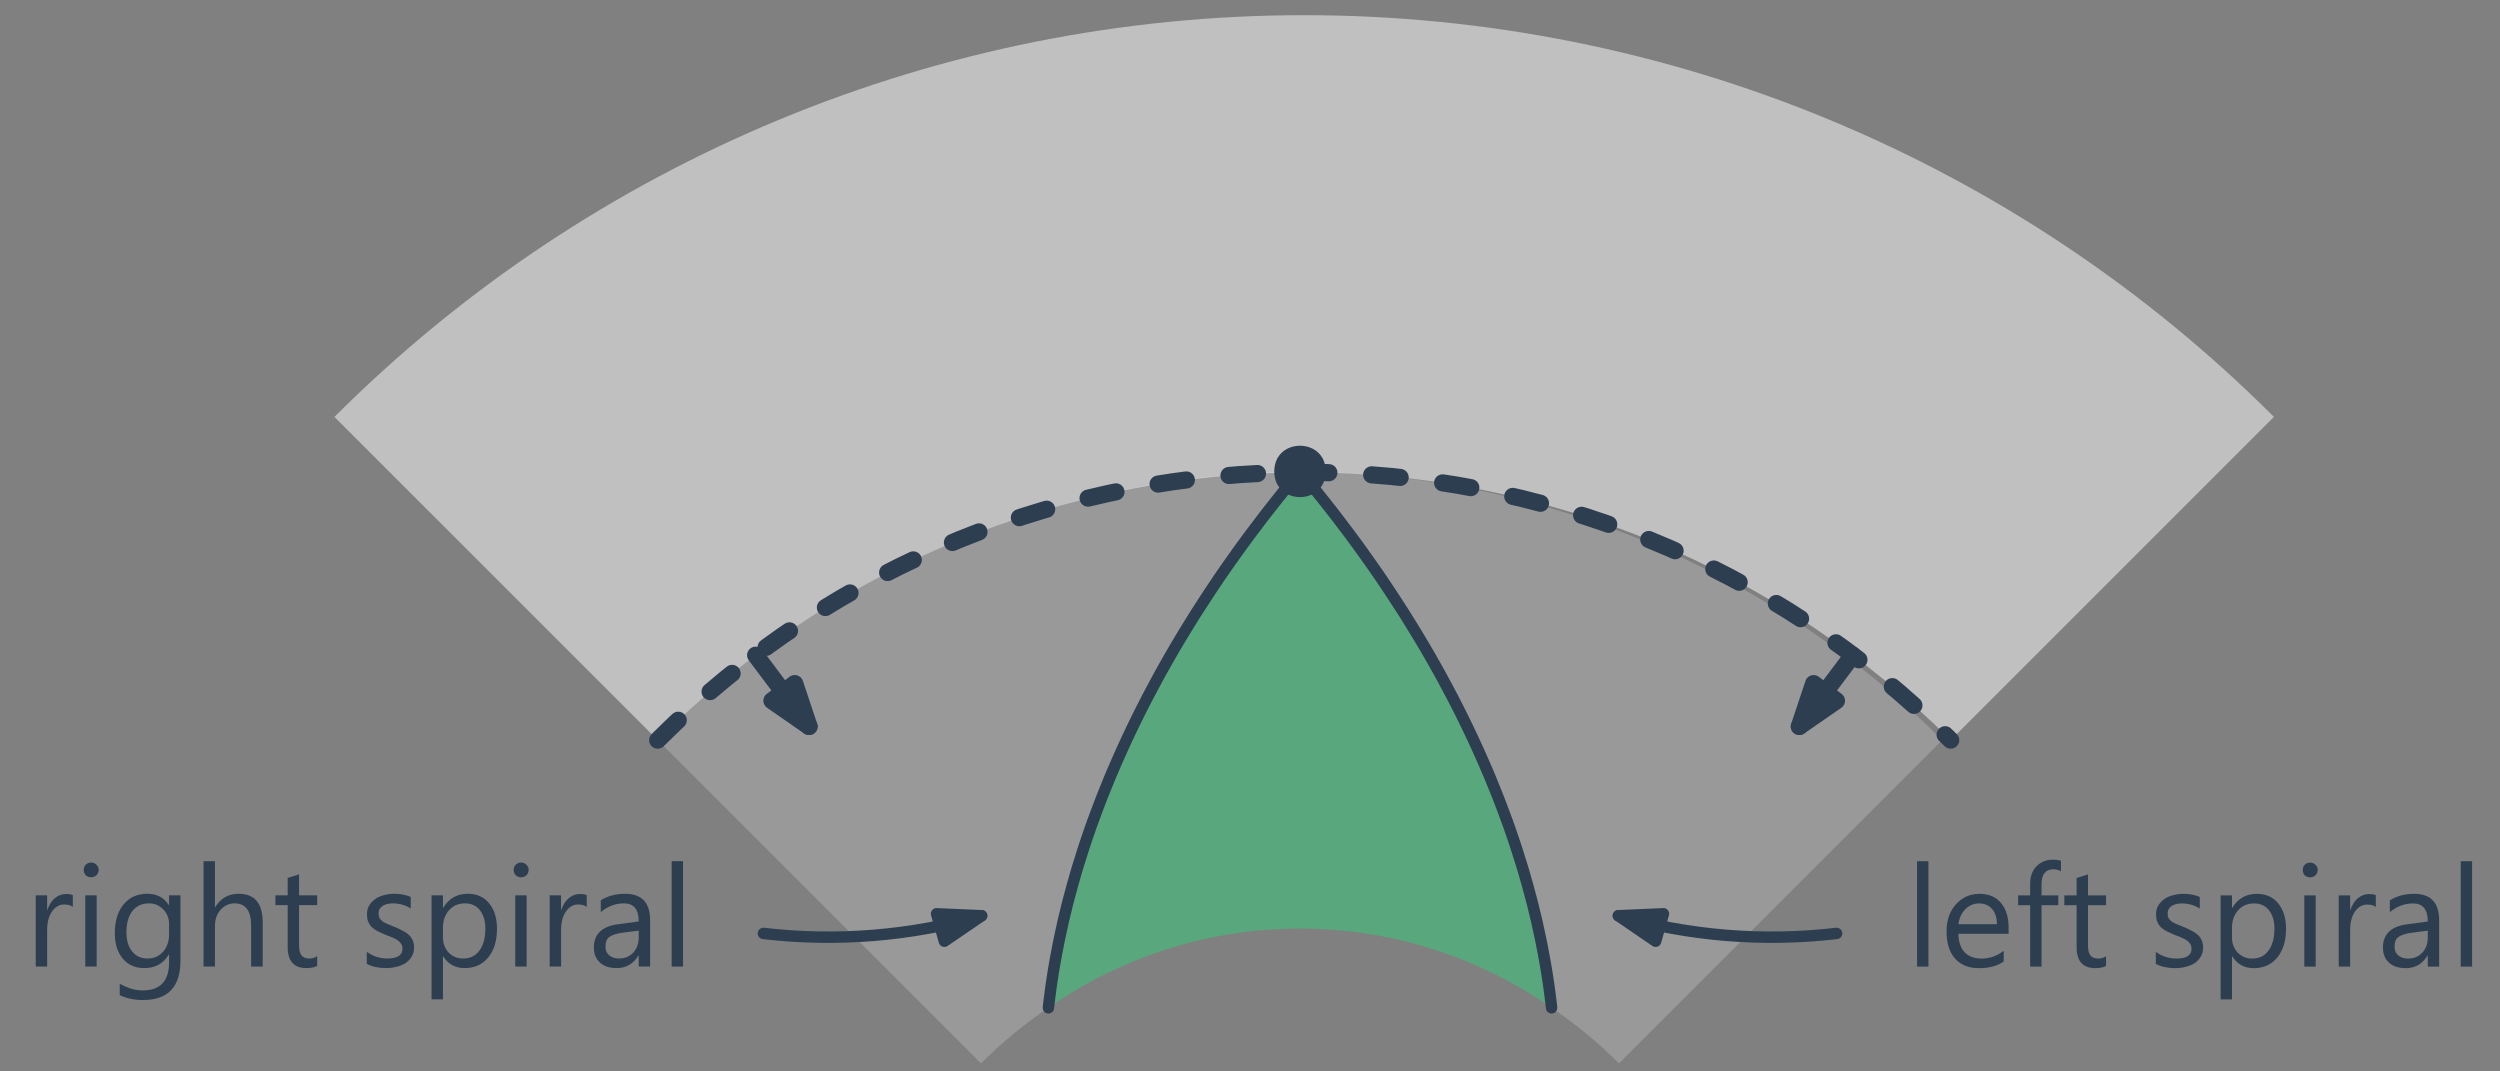 <?xml version="1.0" encoding="UTF-8"?>
<svg xmlns="http://www.w3.org/2000/svg" xmlns:xlink="http://www.w3.org/1999/xlink" width="175pt" height="75pt" viewBox="0 0 175 75" version="1.1">
<rect x="0" y="0" width="175" height="75" fill="#808080" stroke="none"/>
<defs>
<g>
<symbol overflow="visible" id="glyph0-0">
<path style="stroke:none;" d="M 0.328 0 L 0.328 -6.641 L 2.984 -6.641 L 2.984 0 Z M 0.656 -0.328 L 2.641 -0.328 L 2.641 -6.312 L 0.656 -6.312 Z M 0.656 -0.328 "/>
</symbol>
<symbol overflow="visible" id="glyph0-1">
<path style="stroke:none;" d="M 3.406 -4.172 C 3.27 -4.285 3.066 -4.344 2.797 -4.344 C 2.461 -4.344 2.18 -4.18 1.953 -3.859 C 1.723 -3.535 1.609 -3.098 1.609 -2.547 L 1.609 0 L 0.812 0 L 0.812 -4.984 L 1.609 -4.984 L 1.609 -3.953 L 1.625 -3.953 C 1.738 -4.305 1.91 -4.582 2.141 -4.781 C 2.379 -4.977 2.645 -5.078 2.938 -5.078 C 3.133 -5.078 3.289 -5.051 3.406 -5 Z M 3.406 -4.172 "/>
</symbol>
<symbol overflow="visible" id="glyph0-2">
<path style="stroke:none;" d="M 1.219 -6.25 C 1.07 -6.25 0.945 -6.297 0.844 -6.391 C 0.75 -6.492 0.703 -6.617 0.703 -6.766 C 0.703 -6.91 0.75 -7.031 0.844 -7.125 C 0.945 -7.227 1.07 -7.281 1.219 -7.281 C 1.363 -7.281 1.488 -7.227 1.594 -7.125 C 1.695 -7.031 1.75 -6.91 1.75 -6.766 C 1.75 -6.617 1.695 -6.492 1.594 -6.391 C 1.488 -6.297 1.363 -6.25 1.219 -6.25 Z M 1.609 0 L 0.812 0 L 0.812 -4.984 L 1.609 -4.984 Z M 1.609 0 "/>
</symbol>
<symbol overflow="visible" id="glyph0-3">
<path style="stroke:none;" d="M 5.062 -0.406 C 5.062 1.426 4.188 2.344 2.438 2.344 C 1.82 2.344 1.281 2.227 0.812 2 L 0.812 1.203 C 1.375 1.516 1.91 1.672 2.422 1.672 C 3.648 1.672 4.266 1.016 4.266 -0.297 L 4.266 -0.844 L 4.25 -0.844 C 3.863 -0.207 3.289 0.109 2.531 0.109 C 1.906 0.109 1.406 -0.109 1.031 -0.547 C 0.656 -0.992 0.469 -1.586 0.469 -2.328 C 0.469 -3.18 0.672 -3.852 1.078 -4.344 C 1.484 -4.844 2.039 -5.094 2.75 -5.094 C 3.414 -5.094 3.914 -4.828 4.25 -4.297 L 4.266 -4.297 L 4.266 -4.984 L 5.062 -4.984 Z M 4.266 -2.25 L 4.266 -2.984 C 4.266 -3.379 4.129 -3.719 3.859 -4 C 3.586 -4.281 3.254 -4.422 2.859 -4.422 C 2.367 -4.422 1.984 -4.242 1.703 -3.891 C 1.422 -3.535 1.281 -3.035 1.281 -2.391 C 1.281 -1.828 1.414 -1.379 1.688 -1.047 C 1.957 -0.723 2.312 -0.562 2.75 -0.562 C 3.195 -0.562 3.562 -0.719 3.844 -1.031 C 4.125 -1.352 4.266 -1.758 4.266 -2.25 Z M 4.266 -2.25 "/>
</symbol>
<symbol overflow="visible" id="glyph0-4">
<path style="stroke:none;" d="M 4.953 0 L 4.141 0 L 4.141 -2.875 C 4.141 -3.906 3.754 -4.422 2.984 -4.422 C 2.598 -4.422 2.27 -4.27 2 -3.969 C 1.738 -3.676 1.609 -3.297 1.609 -2.828 L 1.609 0 L 0.812 0 L 0.812 -7.375 L 1.609 -7.375 L 1.609 -4.156 L 1.625 -4.156 C 2.008 -4.781 2.555 -5.094 3.266 -5.094 C 4.391 -5.094 4.953 -4.422 4.953 -3.078 Z M 4.953 0 "/>
</symbol>
<symbol overflow="visible" id="glyph0-5">
<path style="stroke:none;" d="M 3.125 -0.047 C 2.938 0.055 2.688 0.109 2.375 0.109 C 1.5 0.109 1.062 -0.379 1.062 -1.359 L 1.062 -4.297 L 0.203 -4.297 L 0.203 -4.984 L 1.062 -4.984 L 1.062 -6.203 L 1.859 -6.453 L 1.859 -4.984 L 3.125 -4.984 L 3.125 -4.297 L 1.859 -4.297 L 1.859 -1.5 C 1.859 -1.164 1.914 -0.926 2.031 -0.781 C 2.145 -0.633 2.332 -0.562 2.594 -0.562 C 2.801 -0.562 2.977 -0.617 3.125 -0.734 Z M 3.125 -0.047 "/>
</symbol>
<symbol overflow="visible" id="glyph0-6">
<path style="stroke:none;" d="M 0.5 -0.188 L 0.5 -1.031 C 0.938 -0.719 1.414 -0.562 1.938 -0.562 C 2.645 -0.562 3 -0.789 3 -1.25 C 3 -1.383 2.969 -1.5 2.906 -1.594 C 2.844 -1.688 2.758 -1.77 2.656 -1.844 C 2.551 -1.914 2.43 -1.977 2.297 -2.031 C 2.16 -2.094 2.016 -2.148 1.859 -2.203 C 1.641 -2.297 1.441 -2.383 1.266 -2.469 C 1.098 -2.562 0.957 -2.66 0.844 -2.766 C 0.738 -2.879 0.656 -3.008 0.594 -3.156 C 0.539 -3.301 0.516 -3.469 0.516 -3.656 C 0.516 -3.895 0.566 -4.102 0.672 -4.281 C 0.785 -4.457 0.93 -4.609 1.109 -4.734 C 1.285 -4.859 1.488 -4.945 1.719 -5 C 1.945 -5.062 2.18 -5.094 2.422 -5.094 C 2.859 -5.094 3.242 -5.02 3.578 -4.875 L 3.578 -4.062 C 3.211 -4.301 2.789 -4.422 2.312 -4.422 C 2.164 -4.422 2.031 -4.406 1.906 -4.375 C 1.789 -4.344 1.688 -4.297 1.594 -4.234 C 1.508 -4.172 1.441 -4.098 1.391 -4.016 C 1.348 -3.93 1.328 -3.836 1.328 -3.734 C 1.328 -3.598 1.348 -3.484 1.391 -3.391 C 1.441 -3.305 1.516 -3.227 1.609 -3.156 C 1.703 -3.094 1.812 -3.035 1.938 -2.984 C 2.07 -2.93 2.223 -2.867 2.391 -2.797 C 2.609 -2.711 2.801 -2.625 2.969 -2.531 C 3.145 -2.445 3.297 -2.348 3.422 -2.234 C 3.547 -2.129 3.641 -2.004 3.703 -1.859 C 3.773 -1.711 3.812 -1.535 3.812 -1.328 C 3.812 -1.086 3.754 -0.875 3.641 -0.688 C 3.535 -0.508 3.391 -0.359 3.203 -0.234 C 3.023 -0.117 2.816 -0.035 2.578 0.016 C 2.348 0.078 2.102 0.109 1.844 0.109 C 1.332 0.109 0.883 0.008 0.5 -0.188 Z M 0.5 -0.188 "/>
</symbol>
<symbol overflow="visible" id="glyph0-7">
<path style="stroke:none;" d="M 1.625 -0.719 L 1.609 -0.719 L 1.609 2.297 L 0.812 2.297 L 0.812 -4.984 L 1.609 -4.984 L 1.609 -4.109 L 1.625 -4.109 C 2.02 -4.766 2.594 -5.094 3.344 -5.094 C 3.988 -5.094 4.488 -4.867 4.844 -4.422 C 5.207 -3.984 5.391 -3.391 5.391 -2.641 C 5.391 -1.805 5.188 -1.141 4.781 -0.641 C 4.375 -0.141 3.82 0.109 3.125 0.109 C 2.477 0.109 1.977 -0.164 1.625 -0.719 Z M 1.609 -2.734 L 1.609 -2.031 C 1.609 -1.625 1.738 -1.273 2 -0.984 C 2.27 -0.703 2.613 -0.562 3.031 -0.562 C 3.508 -0.562 3.883 -0.742 4.156 -1.109 C 4.438 -1.484 4.578 -2 4.578 -2.656 C 4.578 -3.207 4.445 -3.641 4.188 -3.953 C 3.938 -4.266 3.594 -4.422 3.156 -4.422 C 2.688 -4.422 2.312 -4.258 2.031 -3.938 C 1.75 -3.613 1.609 -3.211 1.609 -2.734 Z M 1.609 -2.734 "/>
</symbol>
<symbol overflow="visible" id="glyph0-8">
<path style="stroke:none;" d="M 4.375 0 L 3.578 0 L 3.578 -0.781 L 3.562 -0.781 C 3.207 -0.188 2.695 0.109 2.031 0.109 C 1.531 0.109 1.141 -0.02 0.859 -0.281 C 0.578 -0.539 0.438 -0.891 0.438 -1.328 C 0.438 -2.254 0.984 -2.797 2.078 -2.953 L 3.578 -3.156 C 3.578 -4 3.234 -4.422 2.547 -4.422 C 1.953 -4.422 1.41 -4.219 0.922 -3.812 L 0.922 -4.641 C 1.41 -4.941 1.977 -5.094 2.625 -5.094 C 3.789 -5.094 4.375 -4.473 4.375 -3.234 Z M 3.578 -2.516 L 2.375 -2.359 C 2.008 -2.305 1.727 -2.211 1.531 -2.078 C 1.344 -1.953 1.25 -1.719 1.25 -1.375 C 1.25 -1.133 1.336 -0.938 1.516 -0.781 C 1.691 -0.633 1.922 -0.562 2.203 -0.562 C 2.598 -0.562 2.926 -0.695 3.188 -0.969 C 3.445 -1.25 3.578 -1.602 3.578 -2.031 Z M 3.578 -2.516 "/>
</symbol>
<symbol overflow="visible" id="glyph0-9">
<path style="stroke:none;" d="M 1.609 0 L 0.812 0 L 0.812 -7.375 L 1.609 -7.375 Z M 1.609 0 "/>
</symbol>
<symbol overflow="visible" id="glyph1-0">
<path style="stroke:none;" d="M 0.328 0 L 0.328 -6.641 L 2.984 -6.641 L 2.984 0 Z M 0.656 -0.328 L 2.641 -0.328 L 2.641 -6.312 L 0.656 -6.312 Z M 0.656 -0.328 "/>
</symbol>
<symbol overflow="visible" id="glyph1-1">
<path style="stroke:none;" d="M 1.609 0 L 0.812 0 L 0.812 -7.375 L 1.609 -7.375 Z M 1.609 0 "/>
</symbol>
<symbol overflow="visible" id="glyph1-2">
<path style="stroke:none;" d="M 4.812 -2.297 L 1.297 -2.297 C 1.305 -1.734 1.453 -1.301 1.734 -1 C 2.023 -0.707 2.422 -0.562 2.922 -0.562 C 3.484 -0.562 4 -0.742 4.469 -1.109 L 4.469 -0.359 C 4.031 -0.047 3.453 0.109 2.734 0.109 C 2.023 0.109 1.469 -0.113 1.062 -0.562 C 0.664 -1.008 0.469 -1.645 0.469 -2.469 C 0.469 -3.25 0.688 -3.879 1.125 -4.359 C 1.562 -4.848 2.109 -5.094 2.766 -5.094 C 3.422 -5.094 3.926 -4.879 4.281 -4.453 C 4.633 -4.035 4.812 -3.457 4.812 -2.719 Z M 4 -2.969 C 3.988 -3.426 3.875 -3.781 3.656 -4.031 C 3.438 -4.289 3.133 -4.422 2.75 -4.422 C 2.375 -4.422 2.051 -4.285 1.781 -4.016 C 1.52 -3.754 1.359 -3.406 1.297 -2.969 Z M 4 -2.969 "/>
</symbol>
<symbol overflow="visible" id="glyph1-3">
<path style="stroke:none;" d="M 3.266 -6.672 C 3.109 -6.766 2.93 -6.812 2.734 -6.812 C 2.18 -6.812 1.906 -6.457 1.906 -5.75 L 1.906 -4.984 L 3.078 -4.984 L 3.078 -4.297 L 1.906 -4.297 L 1.906 0 L 1.109 0 L 1.109 -4.297 L 0.266 -4.297 L 0.266 -4.984 L 1.109 -4.984 L 1.109 -5.797 C 1.109 -6.316 1.258 -6.727 1.562 -7.031 C 1.863 -7.332 2.238 -7.484 2.688 -7.484 C 2.938 -7.484 3.129 -7.457 3.266 -7.406 Z M 3.266 -6.672 "/>
</symbol>
<symbol overflow="visible" id="glyph1-4">
<path style="stroke:none;" d="M 3.125 -0.047 C 2.938 0.055 2.688 0.109 2.375 0.109 C 1.5 0.109 1.062 -0.379 1.062 -1.359 L 1.062 -4.297 L 0.203 -4.297 L 0.203 -4.984 L 1.062 -4.984 L 1.062 -6.203 L 1.859 -6.453 L 1.859 -4.984 L 3.125 -4.984 L 3.125 -4.297 L 1.859 -4.297 L 1.859 -1.5 C 1.859 -1.164 1.914 -0.926 2.031 -0.781 C 2.145 -0.633 2.332 -0.562 2.594 -0.562 C 2.801 -0.562 2.977 -0.617 3.125 -0.734 Z M 3.125 -0.047 "/>
</symbol>
<symbol overflow="visible" id="glyph1-5">
<path style="stroke:none;" d="M 0.5 -0.188 L 0.5 -1.031 C 0.938 -0.719 1.414 -0.562 1.938 -0.562 C 2.645 -0.562 3 -0.789 3 -1.25 C 3 -1.383 2.969 -1.5 2.906 -1.594 C 2.844 -1.688 2.758 -1.77 2.656 -1.844 C 2.551 -1.914 2.43 -1.977 2.297 -2.031 C 2.16 -2.094 2.016 -2.148 1.859 -2.203 C 1.641 -2.297 1.441 -2.383 1.266 -2.469 C 1.098 -2.562 0.957 -2.66 0.844 -2.766 C 0.738 -2.879 0.656 -3.008 0.594 -3.156 C 0.539 -3.301 0.516 -3.469 0.516 -3.656 C 0.516 -3.895 0.566 -4.102 0.672 -4.281 C 0.785 -4.457 0.93 -4.609 1.109 -4.734 C 1.285 -4.859 1.488 -4.945 1.719 -5 C 1.945 -5.062 2.18 -5.094 2.422 -5.094 C 2.859 -5.094 3.242 -5.02 3.578 -4.875 L 3.578 -4.062 C 3.211 -4.301 2.789 -4.422 2.312 -4.422 C 2.164 -4.422 2.031 -4.406 1.906 -4.375 C 1.789 -4.344 1.688 -4.297 1.594 -4.234 C 1.508 -4.172 1.441 -4.098 1.391 -4.016 C 1.348 -3.93 1.328 -3.836 1.328 -3.734 C 1.328 -3.598 1.348 -3.484 1.391 -3.391 C 1.441 -3.305 1.516 -3.227 1.609 -3.156 C 1.703 -3.094 1.812 -3.035 1.938 -2.984 C 2.07 -2.93 2.223 -2.867 2.391 -2.797 C 2.609 -2.711 2.801 -2.625 2.969 -2.531 C 3.145 -2.445 3.297 -2.348 3.422 -2.234 C 3.547 -2.129 3.641 -2.004 3.703 -1.859 C 3.773 -1.711 3.812 -1.535 3.812 -1.328 C 3.812 -1.086 3.754 -0.875 3.641 -0.688 C 3.535 -0.508 3.391 -0.359 3.203 -0.234 C 3.023 -0.117 2.816 -0.035 2.578 0.016 C 2.348 0.078 2.102 0.109 1.844 0.109 C 1.332 0.109 0.883 0.008 0.5 -0.188 Z M 0.5 -0.188 "/>
</symbol>
<symbol overflow="visible" id="glyph1-6">
<path style="stroke:none;" d="M 1.625 -0.719 L 1.609 -0.719 L 1.609 2.297 L 0.812 2.297 L 0.812 -4.984 L 1.609 -4.984 L 1.609 -4.109 L 1.625 -4.109 C 2.02 -4.766 2.594 -5.094 3.344 -5.094 C 3.988 -5.094 4.488 -4.867 4.844 -4.422 C 5.207 -3.984 5.391 -3.391 5.391 -2.641 C 5.391 -1.805 5.188 -1.141 4.781 -0.641 C 4.375 -0.141 3.82 0.109 3.125 0.109 C 2.477 0.109 1.977 -0.164 1.625 -0.719 Z M 1.609 -2.734 L 1.609 -2.031 C 1.609 -1.625 1.738 -1.273 2 -0.984 C 2.27 -0.703 2.613 -0.562 3.031 -0.562 C 3.508 -0.562 3.883 -0.742 4.156 -1.109 C 4.438 -1.484 4.578 -2 4.578 -2.656 C 4.578 -3.207 4.445 -3.641 4.188 -3.953 C 3.938 -4.266 3.594 -4.422 3.156 -4.422 C 2.688 -4.422 2.312 -4.258 2.031 -3.938 C 1.75 -3.613 1.609 -3.211 1.609 -2.734 Z M 1.609 -2.734 "/>
</symbol>
<symbol overflow="visible" id="glyph1-7">
<path style="stroke:none;" d="M 1.219 -6.25 C 1.07 -6.25 0.945 -6.297 0.844 -6.391 C 0.75 -6.492 0.703 -6.617 0.703 -6.766 C 0.703 -6.91 0.75 -7.031 0.844 -7.125 C 0.945 -7.227 1.07 -7.281 1.219 -7.281 C 1.363 -7.281 1.488 -7.227 1.594 -7.125 C 1.695 -7.031 1.75 -6.91 1.75 -6.766 C 1.75 -6.617 1.695 -6.492 1.594 -6.391 C 1.488 -6.297 1.363 -6.25 1.219 -6.25 Z M 1.609 0 L 0.812 0 L 0.812 -4.984 L 1.609 -4.984 Z M 1.609 0 "/>
</symbol>
<symbol overflow="visible" id="glyph1-8">
<path style="stroke:none;" d="M 3.406 -4.172 C 3.27 -4.285 3.066 -4.344 2.797 -4.344 C 2.461 -4.344 2.18 -4.18 1.953 -3.859 C 1.723 -3.535 1.609 -3.098 1.609 -2.547 L 1.609 0 L 0.812 0 L 0.812 -4.984 L 1.609 -4.984 L 1.609 -3.953 L 1.625 -3.953 C 1.738 -4.305 1.91 -4.582 2.141 -4.781 C 2.379 -4.977 2.645 -5.078 2.938 -5.078 C 3.133 -5.078 3.289 -5.051 3.406 -5 Z M 3.406 -4.172 "/>
</symbol>
<symbol overflow="visible" id="glyph1-9">
<path style="stroke:none;" d="M 4.375 0 L 3.578 0 L 3.578 -0.781 L 3.562 -0.781 C 3.207 -0.188 2.695 0.109 2.031 0.109 C 1.531 0.109 1.141 -0.02 0.859 -0.281 C 0.578 -0.539 0.438 -0.891 0.438 -1.328 C 0.438 -2.254 0.984 -2.797 2.078 -2.953 L 3.578 -3.156 C 3.578 -4 3.234 -4.422 2.547 -4.422 C 1.953 -4.422 1.41 -4.219 0.922 -3.812 L 0.922 -4.641 C 1.41 -4.941 1.977 -5.094 2.625 -5.094 C 3.789 -5.094 4.375 -4.473 4.375 -3.234 Z M 3.578 -2.516 L 2.375 -2.359 C 2.008 -2.305 1.727 -2.211 1.531 -2.078 C 1.344 -1.953 1.25 -1.719 1.25 -1.375 C 1.25 -1.133 1.336 -0.938 1.516 -0.781 C 1.691 -0.633 1.922 -0.562 2.203 -0.562 C 2.598 -0.562 2.926 -0.695 3.188 -0.969 C 3.445 -1.25 3.578 -1.602 3.578 -2.031 Z M 3.578 -2.516 "/>
</symbol>
</g>
</defs>
<g id="surface7978">
<path style=" stroke:none;fill-rule:evenodd;fill:rgb(100%,100%,100%);fill-opacity:0.2;" d="M 91 33 C 74.125 33.121 57.973 39.875 46.039 51.809 L 68.668 74.438 C 70.113 72.992 71.691 71.688 73.387 70.543 L 73.434 70.133 L 73.488 69.715 L 73.543 69.289 L 73.602 68.867 L 73.668 68.438 L 73.734 68.004 L 73.809 67.566 L 73.887 67.125 L 73.969 66.684 L 74.055 66.234 L 74.145 65.781 L 74.242 65.328 L 74.445 64.406 L 74.672 63.469 L 74.793 62.992 L 74.922 62.516 L 75.051 62.035 L 75.188 61.551 L 75.328 61.059 L 75.477 60.566 L 75.633 60.07 L 75.789 59.57 L 75.953 59.066 L 76.125 58.559 L 76.301 58.047 L 76.484 57.531 L 76.676 57.016 L 76.871 56.492 L 77.07 55.969 L 77.281 55.438 L 77.496 54.906 L 77.715 54.371 L 77.945 53.832 L 78.18 53.289 L 78.422 52.742 L 78.672 52.191 L 78.926 51.641 L 79.191 51.082 L 79.461 50.523 L 79.738 49.961 L 80.027 49.391 L 80.32 48.82 L 80.621 48.25 L 80.93 47.672 L 81.246 47.094 L 81.57 46.512 L 81.906 45.926 L 82.246 45.336 L 82.598 44.746 L 82.957 44.152 L 83.324 43.555 L 83.699 42.953 L 84.086 42.352 L 84.48 41.746 L 84.883 41.137 L 85.293 40.523 L 85.715 39.91 L 86.148 39.293 L 86.586 38.676 L 87.035 38.055 L 87.496 37.43 L 87.969 36.805 L 88.445 36.176 L 88.938 35.543 L 89.438 34.91 L 89.945 34.277 L 90.469 33.641 L 91 33 "/>
<path style=" stroke:none;fill-rule:evenodd;fill:rgb(100%,100%,100%);fill-opacity:0.2;" d="M 91 33 C 107.875 33.121 124.027 39.875 135.961 51.809 L 113.332 74.438 C 111.887 72.992 110.309 71.688 108.613 70.543 L 108.566 70.133 L 108.512 69.715 L 108.457 69.289 L 108.398 68.867 L 108.332 68.438 L 108.266 68.004 L 108.191 67.566 L 108.113 67.125 L 108.031 66.684 L 107.945 66.234 L 107.855 65.781 L 107.758 65.328 L 107.555 64.406 L 107.328 63.469 L 107.207 62.992 L 107.078 62.516 L 106.949 62.035 L 106.812 61.551 L 106.672 61.059 L 106.523 60.566 L 106.367 60.07 L 106.211 59.57 L 106.047 59.066 L 105.875 58.559 L 105.699 58.047 L 105.516 57.531 L 105.324 57.016 L 105.129 56.492 L 104.93 55.969 L 104.719 55.438 L 104.504 54.906 L 104.285 54.371 L 104.055 53.832 L 103.82 53.289 L 103.578 52.742 L 103.328 52.191 L 103.074 51.641 L 102.809 51.082 L 102.539 50.523 L 102.262 49.961 L 101.973 49.391 L 101.68 48.82 L 101.379 48.25 L 101.07 47.672 L 100.754 47.094 L 100.43 46.512 L 100.094 45.926 L 99.754 45.336 L 99.402 44.746 L 99.043 44.152 L 98.676 43.555 L 98.301 42.953 L 97.914 42.352 L 97.52 41.746 L 97.117 41.137 L 96.707 40.523 L 96.285 39.91 L 95.852 39.293 L 95.414 38.676 L 94.965 38.055 L 94.504 37.43 L 94.031 36.805 L 93.555 36.176 L 93.062 35.543 L 92.562 34.91 L 92.055 34.277 L 91.531 33.641 L 91 33 "/>
<path style=" stroke:none;fill-rule:evenodd;fill:rgb(20%,82%,47.8%);fill-opacity:0.5;" d="M 91 33 L 91.531 33.641 L 92.055 34.277 L 92.562 34.91 L 93.062 35.543 L 93.555 36.176 L 94.031 36.805 L 94.504 37.43 L 94.965 38.055 L 95.414 38.676 L 95.852 39.293 L 96.285 39.91 L 96.707 40.523 L 97.117 41.137 L 97.52 41.746 L 97.914 42.352 L 98.301 42.953 L 98.676 43.555 L 99.043 44.152 L 99.402 44.746 L 99.754 45.336 L 100.094 45.926 L 100.43 46.512 L 100.754 47.094 L 101.07 47.672 L 101.379 48.25 L 101.68 48.82 L 101.973 49.391 L 102.262 49.961 L 102.539 50.523 L 102.809 51.082 L 103.074 51.641 L 103.328 52.191 L 103.578 52.742 L 103.82 53.289 L 104.055 53.832 L 104.285 54.371 L 104.504 54.906 L 104.719 55.438 L 104.93 55.969 L 105.129 56.492 L 105.324 57.016 L 105.516 57.531 L 105.699 58.047 L 105.875 58.559 L 106.047 59.066 L 106.211 59.57 L 106.367 60.07 L 106.523 60.566 L 106.672 61.059 L 106.812 61.551 L 106.949 62.035 L 107.078 62.516 L 107.207 62.992 L 107.328 63.469 L 107.555 64.406 L 107.758 65.328 L 107.855 65.781 L 107.945 66.234 L 108.031 66.684 L 108.113 67.125 L 108.191 67.566 L 108.266 68.004 L 108.332 68.438 L 108.398 68.867 L 108.457 69.289 L 108.512 69.715 L 108.566 70.133 L 108.613 70.547 C 98.035 63.152 83.965 63.152 73.387 70.547 L 73.434 70.133 L 73.488 69.715 L 73.543 69.289 L 73.602 68.867 L 73.668 68.438 L 73.734 68.004 L 73.809 67.566 L 73.887 67.125 L 73.969 66.684 L 74.055 66.234 L 74.145 65.781 L 74.242 65.328 L 74.445 64.406 L 74.672 63.469 L 74.793 62.992 L 74.922 62.516 L 75.051 62.035 L 75.188 61.551 L 75.328 61.059 L 75.477 60.566 L 75.633 60.07 L 75.789 59.57 L 75.953 59.066 L 76.125 58.559 L 76.301 58.047 L 76.484 57.531 L 76.676 57.016 L 76.871 56.492 L 77.07 55.969 L 77.281 55.438 L 77.496 54.906 L 77.715 54.371 L 77.945 53.832 L 78.18 53.289 L 78.422 52.742 L 78.672 52.191 L 78.926 51.641 L 79.191 51.082 L 79.461 50.523 L 79.738 49.961 L 80.027 49.391 L 80.32 48.82 L 80.621 48.25 L 80.93 47.672 L 81.246 47.094 L 81.57 46.512 L 81.906 45.926 L 82.246 45.336 L 82.598 44.746 L 82.957 44.152 L 83.324 43.555 L 83.699 42.953 L 84.086 42.352 L 84.48 41.746 L 84.883 41.137 L 85.293 40.523 L 85.715 39.91 L 86.148 39.293 L 86.586 38.676 L 87.035 38.055 L 87.496 37.43 L 87.969 36.805 L 88.445 36.176 L 88.938 35.543 L 89.438 34.91 L 89.945 34.277 L 90.469 33.641 Z M 91 33 "/>
<path style="fill:none;stroke-width:0.8;stroke-linecap:round;stroke-linejoin:round;stroke:rgb(17.3%,24.3%,31.4%);stroke-opacity:1;stroke-miterlimit:10;" d="M 256 320 L 256.531 319.359 L 257.055 318.723 L 257.562 318.09 L 258.062 317.457 L 258.555 316.824 L 259.031 316.195 L 259.504 315.57 L 259.965 314.945 L 260.414 314.324 L 260.852 313.707 L 261.285 313.09 L 261.707 312.477 L 262.117 311.863 L 262.52 311.254 L 262.914 310.648 L 263.301 310.047 L 263.676 309.445 L 264.043 308.848 L 264.402 308.254 L 264.754 307.664 L 265.094 307.074 L 265.43 306.488 L 265.754 305.906 L 266.07 305.328 L 266.379 304.75 L 266.68 304.18 L 266.973 303.609 L 267.262 303.039 L 267.539 302.477 L 267.809 301.918 L 268.074 301.359 L 268.328 300.809 L 268.578 300.258 L 268.82 299.711 L 269.055 299.168 L 269.285 298.629 L 269.504 298.094 L 269.719 297.562 L 269.93 297.031 L 270.129 296.508 L 270.324 295.984 L 270.516 295.469 L 270.699 294.953 L 270.875 294.441 L 271.047 293.934 L 271.211 293.43 L 271.367 292.93 L 271.523 292.434 L 271.672 291.941 L 271.812 291.449 L 271.949 290.965 L 272.078 290.484 L 272.207 290.008 L 272.328 289.531 L 272.555 288.594 L 272.758 287.672 L 272.855 287.219 L 272.945 286.766 L 273.031 286.316 L 273.113 285.875 L 273.191 285.434 L 273.266 284.996 L 273.332 284.562 L 273.398 284.133 L 273.457 283.711 L 273.512 283.285 L 273.566 282.867 L 273.613 282.453 " transform="matrix(1,0,0,-1,-165,353)"/>
<path style=" stroke:none;fill-rule:evenodd;fill:rgb(100%,100%,100%);fill-opacity:0.5;" d="M 46.039 51.809 C 58.043 39.809 74.32 33.066 91.293 33.066 C 108.266 33.066 124.547 39.809 136.547 51.812 L 159.176 29.184 C 141.172 11.18 116.754 1.062 91.293 1.062 C 65.832 1.062 41.414 11.18 23.41 29.184 Z M 46.039 51.809 "/>
<path style="fill:none;stroke-width:1.2;stroke-linecap:round;stroke-linejoin:round;stroke:rgb(17.3%,24.3%,31.4%);stroke-opacity:1;stroke-miterlimit:10;" d="M 217.895 307.137 L 221.633 302.148 " transform="matrix(1,0,0,-1,-165,353)"/>
<path style="fill-rule:evenodd;fill:rgb(17.3%,24.3%,31.4%);fill-opacity:1;stroke-width:1.2;stroke-linecap:round;stroke-linejoin:round;stroke:rgb(17.3%,24.3%,31.4%);stroke-opacity:1;stroke-miterlimit:10;" d="M 221.633 302.148 L 220.633 305.148 L 219.035 303.949 Z M 221.633 302.148 " transform="matrix(1,0,0,-1,-165,353)"/>
<path style="fill:none;stroke-width:1.2;stroke-linecap:round;stroke-linejoin:round;stroke:rgb(17.3%,24.3%,31.4%);stroke-opacity:1;stroke-miterlimit:10;" d="M 294.695 307.137 L 290.953 302.148 " transform="matrix(1,0,0,-1,-165,353)"/>
<path style="fill-rule:evenodd;fill:rgb(17.3%,24.3%,31.4%);fill-opacity:1;stroke-width:1.2;stroke-linecap:round;stroke-linejoin:round;stroke:rgb(17.3%,24.3%,31.4%);stroke-opacity:1;stroke-miterlimit:10;" d="M 290.953 302.148 L 293.551 303.949 L 291.953 305.148 Z M 290.953 302.148 " transform="matrix(1,0,0,-1,-165,353)"/>
<path style="fill:none;stroke-width:1.2;stroke-linecap:round;stroke-linejoin:round;stroke:rgb(17.3%,24.3%,31.4%);stroke-opacity:1;stroke-dasharray:2,3;stroke-miterlimit:10;" d="M 211.039 301.191 C 236.031 326.184 276.555 326.184 301.547 301.191 " transform="matrix(1,0,0,-1,-165,353)"/>
<path style="fill:none;stroke-width:0.8;stroke-linecap:round;stroke-linejoin:round;stroke:rgb(17.3%,24.3%,31.4%);stroke-opacity:1;stroke-miterlimit:10;" d="M 256 320 L 255.469 319.359 L 254.945 318.723 L 254.438 318.09 L 253.938 317.457 L 253.445 316.824 L 252.969 316.195 L 252.496 315.57 L 252.035 314.945 L 251.586 314.324 L 251.148 313.707 L 250.715 313.09 L 250.293 312.477 L 249.883 311.863 L 249.48 311.254 L 249.086 310.648 L 248.699 310.047 L 248.324 309.445 L 247.957 308.848 L 247.598 308.254 L 247.246 307.664 L 246.906 307.074 L 246.57 306.488 L 246.246 305.906 L 245.93 305.328 L 245.621 304.75 L 245.32 304.18 L 245.027 303.609 L 244.738 303.039 L 244.461 302.477 L 244.191 301.918 L 243.926 301.359 L 243.672 300.809 L 243.422 300.258 L 243.18 299.711 L 242.945 299.168 L 242.715 298.629 L 242.496 298.094 L 242.281 297.562 L 242.07 297.031 L 241.871 296.508 L 241.676 295.984 L 241.484 295.469 L 241.301 294.953 L 241.125 294.441 L 240.953 293.934 L 240.789 293.43 L 240.633 292.93 L 240.477 292.434 L 240.328 291.941 L 240.188 291.449 L 240.051 290.965 L 239.922 290.484 L 239.793 290.008 L 239.672 289.531 L 239.445 288.594 L 239.242 287.672 L 239.145 287.219 L 239.055 286.766 L 238.969 286.316 L 238.887 285.875 L 238.809 285.434 L 238.734 284.996 L 238.668 284.562 L 238.602 284.133 L 238.543 283.711 L 238.488 283.285 L 238.434 282.867 L 238.387 282.453 " transform="matrix(1,0,0,-1,-165,353)"/>
<path style=" stroke:none;fill-rule:evenodd;fill:rgb(17.3%,24.3%,31.4%);fill-opacity:1;" d="M 92.801 33 C 92.801 30.602 89.199 30.602 89.199 33 C 89.199 35.398 92.801 35.398 92.801 33 Z M 92.801 33 "/>
<path style="fill:none;stroke-width:0.8;stroke-linecap:round;stroke-linejoin:round;stroke:rgb(17.3%,24.3%,31.4%);stroke-opacity:1;stroke-miterlimit:10;" d="M 218.438 287.66 C 223.562 287.062 228.754 287.484 233.715 288.898 " transform="matrix(1,0,0,-1,-165,353)"/>
<path style="fill-rule:evenodd;fill:rgb(17.3%,24.3%,31.4%);fill-opacity:1;stroke-width:0.8;stroke-linecap:round;stroke-linejoin:round;stroke:rgb(17.3%,24.3%,31.4%);stroke-opacity:1;stroke-miterlimit:10;" d="M 233.715 288.898 L 230.559 289.035 L 231.105 287.113 Z M 233.715 288.898 " transform="matrix(1,0,0,-1,-165,353)"/>
<g style="fill:rgb(17.3%,24.3%,31.4%);fill-opacity:1;">
  <use xlink:href="#glyph0-1" x="1.691" y="67.658"/>
  <use xlink:href="#glyph0-2" x="5.158" y="67.658"/>
  <use xlink:href="#glyph0-3" x="7.569" y="67.658"/>
  <use xlink:href="#glyph0-4" x="13.437" y="67.658"/>
  <use xlink:href="#glyph0-5" x="19.076" y="67.658"/>
  <use xlink:href="#glyph0-6" x="25.173" y="67.658"/>
  <use xlink:href="#glyph0-7" x="29.397" y="67.658"/>
  <use xlink:href="#glyph0-2" x="35.255" y="67.658"/>
  <use xlink:href="#glyph0-1" x="37.666" y="67.658"/>
  <use xlink:href="#glyph0-8" x="41.133" y="67.658"/>
  <use xlink:href="#glyph0-9" x="46.204" y="67.658"/>
</g>
<path style="fill:none;stroke-width:0.8;stroke-linecap:round;stroke-linejoin:round;stroke:rgb(17.3%,24.3%,31.4%);stroke-opacity:1;stroke-miterlimit:10;" d="M 293.562 287.66 C 288.438 287.062 283.246 287.484 278.285 288.898 " transform="matrix(1,0,0,-1,-165,353)"/>
<path style="fill-rule:evenodd;fill:rgb(17.3%,24.3%,31.4%);fill-opacity:1;stroke-width:0.8;stroke-linecap:round;stroke-linejoin:round;stroke:rgb(17.3%,24.3%,31.4%);stroke-opacity:1;stroke-miterlimit:10;" d="M 278.285 288.898 L 280.895 287.113 L 281.441 289.035 Z M 278.285 288.898 " transform="matrix(1,0,0,-1,-165,353)"/>
<g style="fill:rgb(17.3%,24.3%,31.4%);fill-opacity:1;">
  <use xlink:href="#glyph1-1" x="133.381" y="67.662"/>
  <use xlink:href="#glyph1-2" x="135.791" y="67.662"/>
  <use xlink:href="#glyph1-3" x="141.002" y="67.662"/>
  <use xlink:href="#glyph1-4" x="144.3" y="67.662"/>
  <use xlink:href="#glyph1-5" x="150.407" y="67.662"/>
  <use xlink:href="#glyph1-6" x="154.631" y="67.662"/>
  <use xlink:href="#glyph1-7" x="160.489" y="67.662"/>
  <use xlink:href="#glyph1-8" x="162.9" y="67.662"/>
  <use xlink:href="#glyph1-9" x="166.367" y="67.662"/>
  <use xlink:href="#glyph1-1" x="171.438" y="67.662"/>
</g>
</g>
</svg>
